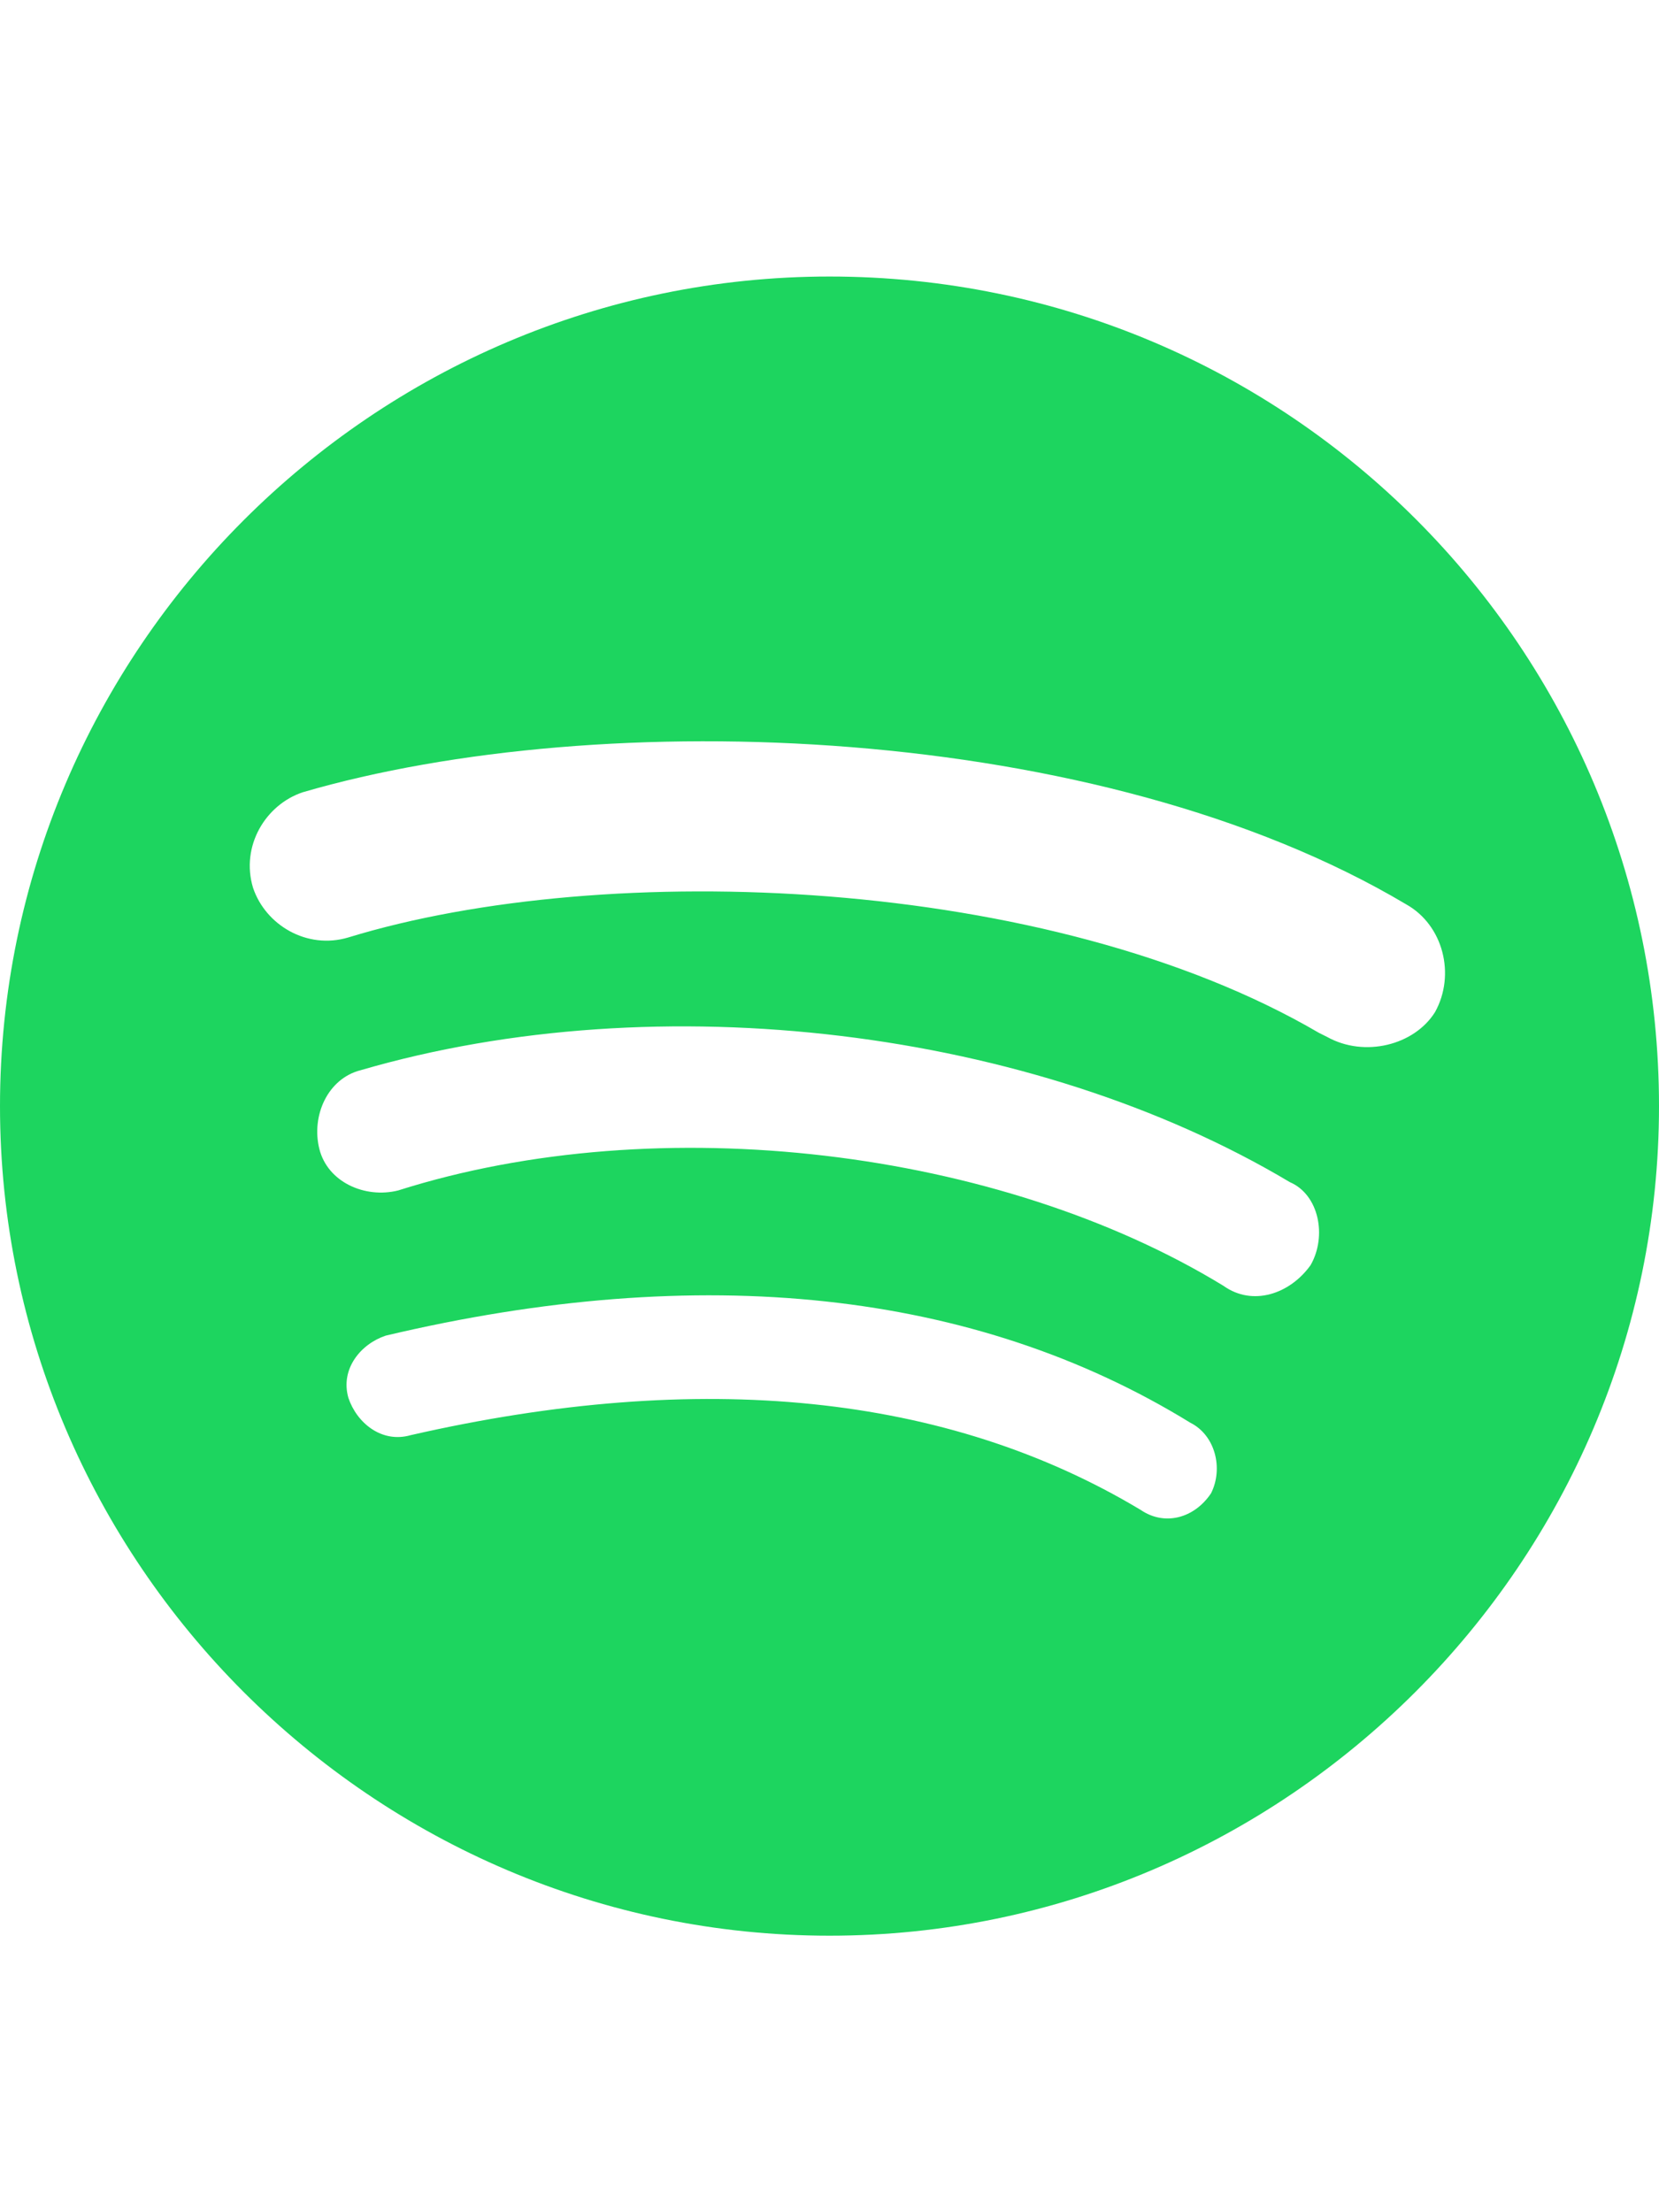 <svg 
  xmlns="http://www.w3.org/2000/svg" 
  viewBox="0 0 24 24" 
  height="32" 
  aria-label="Spotify"
>
  <path 
   fill="rgb(29, 213, 95)"
    d="M12 0C5.4 0 0 5.4 0 12s5.4 12 12 12 12-5.4 12-12S18.66 0 12 0zm5.52 17.6c-.24.36-.67.48-1.02.24-2.8-1.68-6.36-2.04-10.56-1.08-.42.12-.78-.18-.9-.54-.12-.42.18-.78.54-.9 4.56-1.08 8.52-.66 11.64 1.26.36.18.48.66.3 1.02zm1.44-3.3c-.3.42-.84.6-1.26.3-3.24-1.98-8.16-2.58-11.94-1.38-.48.12-1.02-.12-1.14-.6-.12-.48.12-1.02.6-1.14 4.32-1.26 9.72-.6 13.44 1.62.42.18.54.78.3 1.2zm.12-3.36c-3.9-2.28-10.32-2.52-14.04-1.38-.6.18-1.2-.18-1.38-.72-.18-.6.18-1.2.72-1.38 4.32-1.26 11.52-1.02 15.96 1.62.54.3.72 1.02.42 1.56-.3.48-1.02.66-1.56.36z"
  />
</svg>
